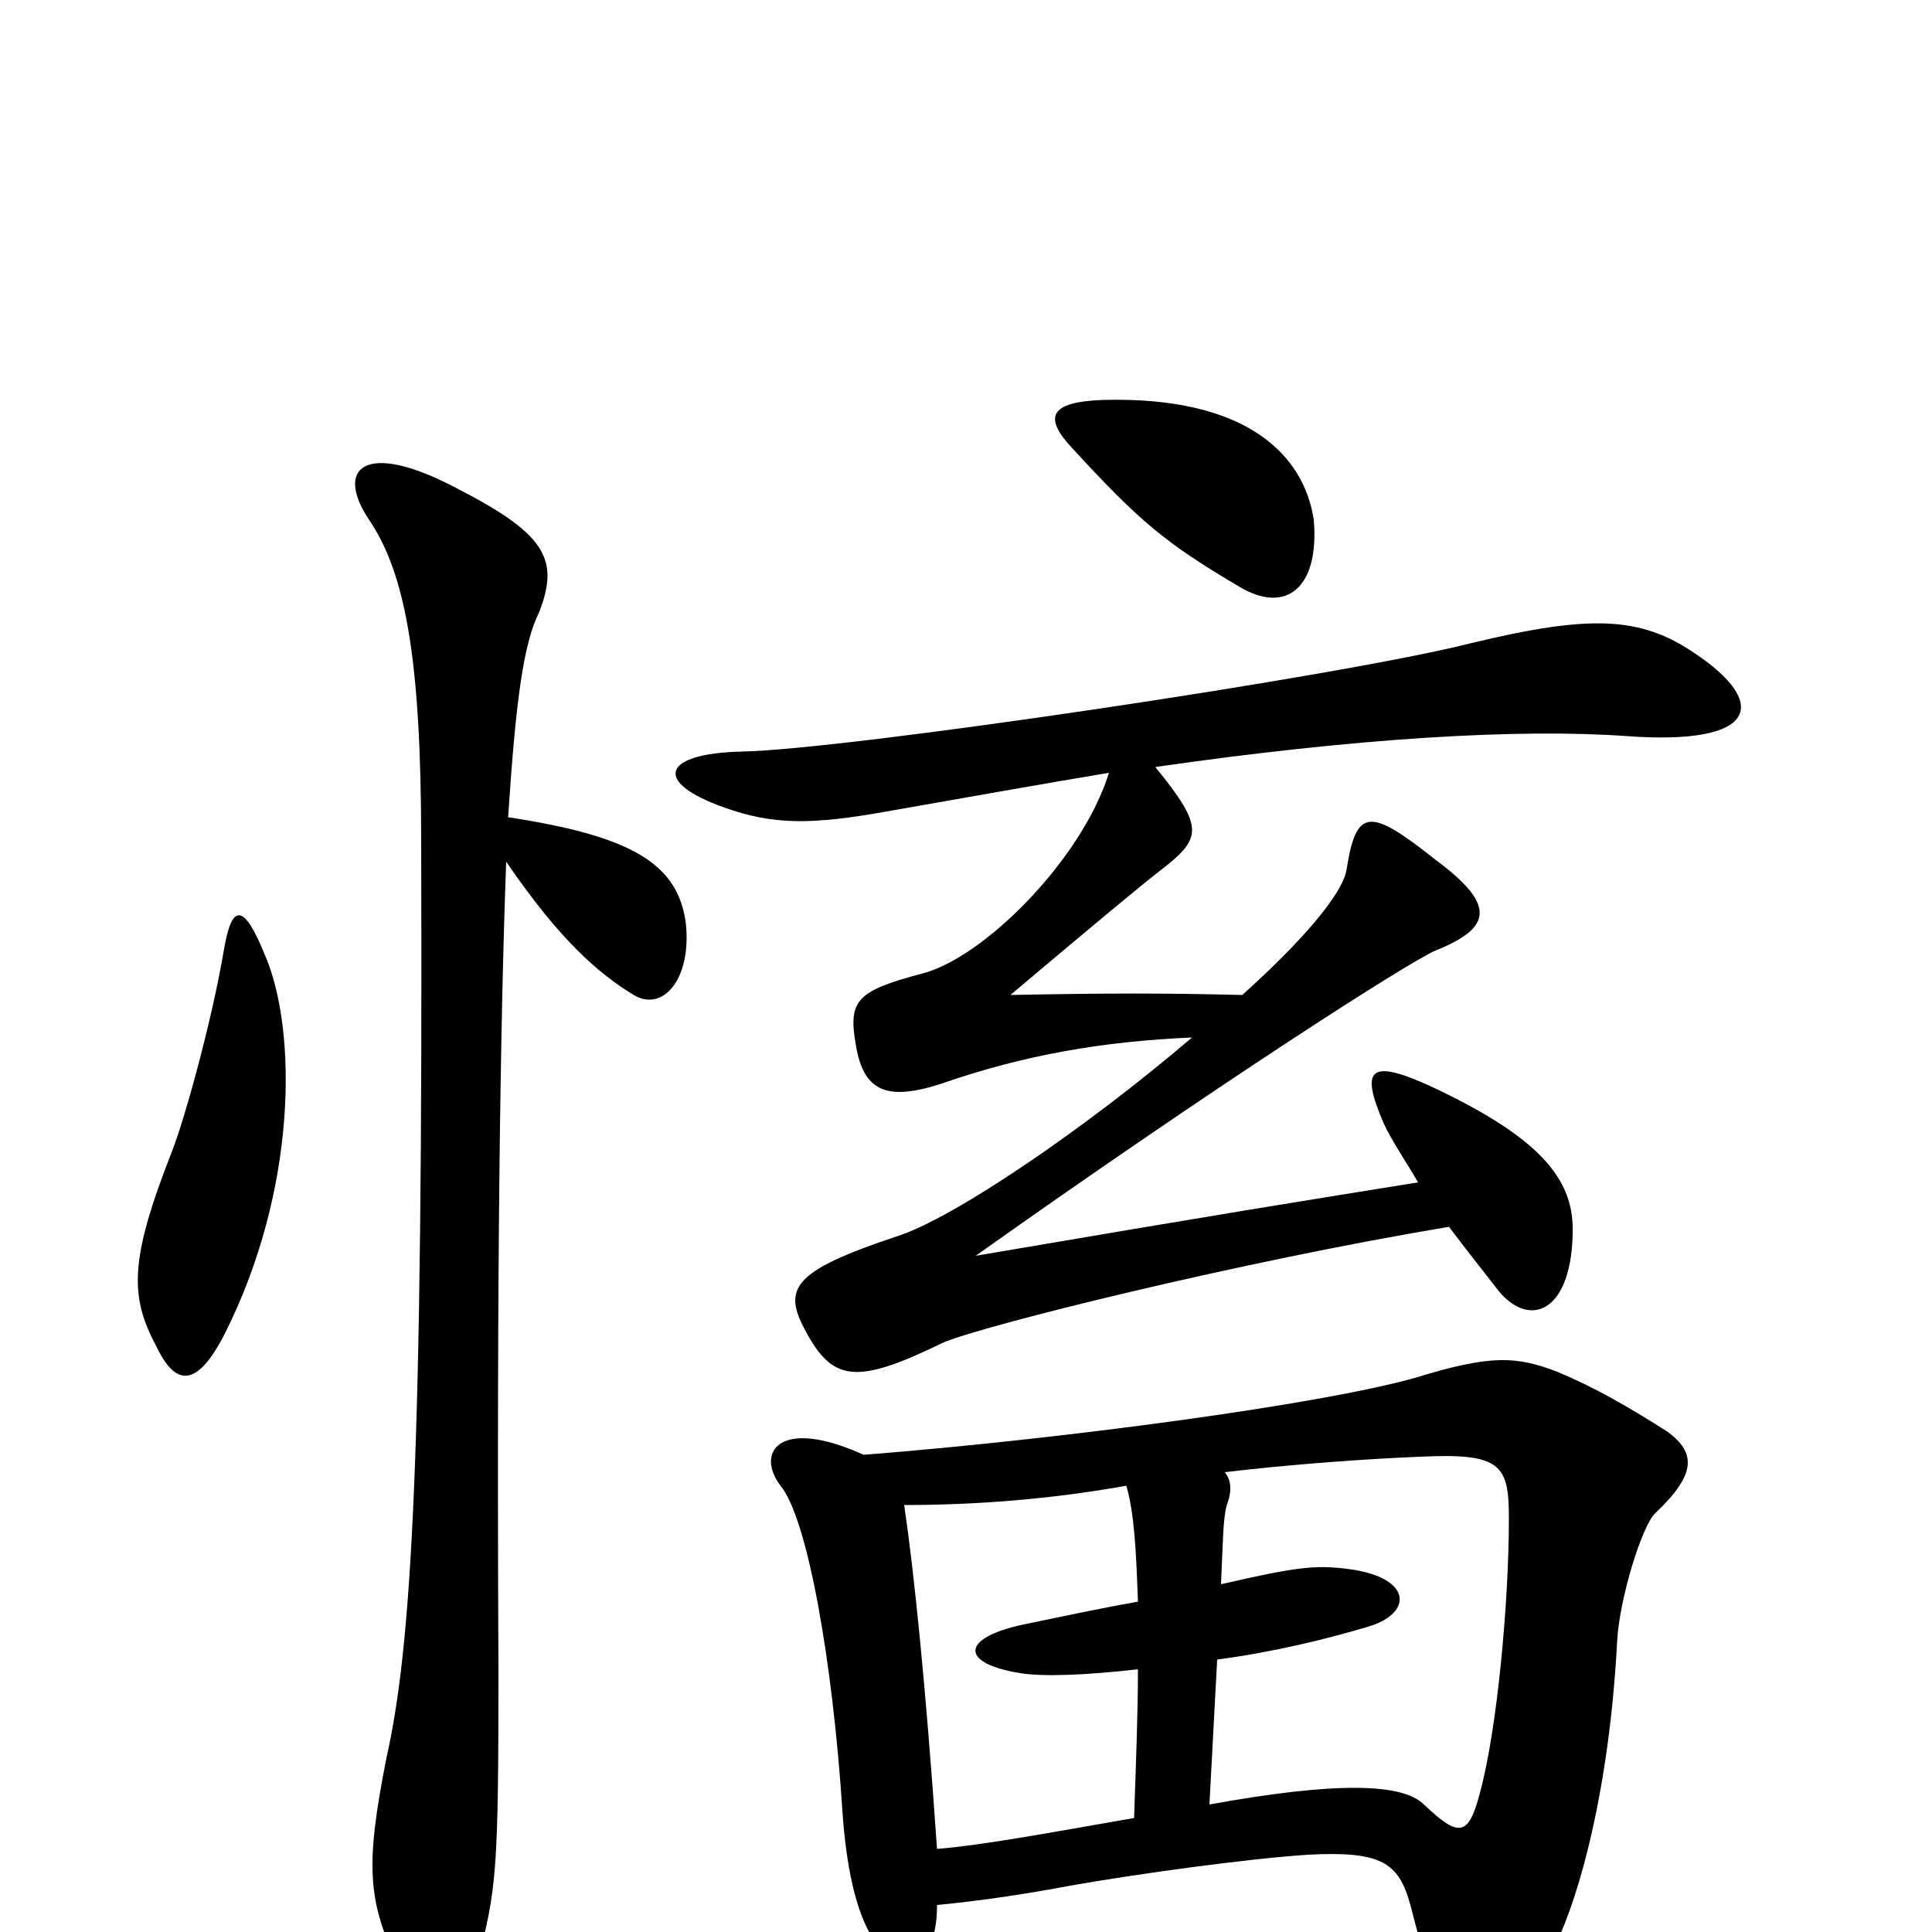 <svg xmlns="http://www.w3.org/2000/svg" viewBox="0 -1000 1000 1000">
	<path fill="#000000" d="M262 -554C290 -513 310 -496 328 -485C343 -476 358 -493 355 -522C351 -552 329 -567 263 -577C267 -638 271 -667 279 -683C290 -711 282 -724 235 -748C189 -772 173 -758 191 -731C210 -703 218 -658 218 -564C219 -243 213 -148 200 -90C189 -34 190 -16 207 19C221 45 238 46 247 16C257 -22 258 -31 258 -135C257 -344 259 -473 262 -554ZM116 -509C110 -473 96 -422 89 -404C67 -348 67 -329 81 -303C91 -282 102 -282 116 -309C154 -384 154 -467 137 -506C126 -533 120 -532 116 -509ZM680 -731C675 -764 646 -795 571 -793C543 -792 540 -784 555 -768C590 -730 603 -719 642 -696C666 -682 683 -696 680 -731ZM626 -66L630 -141C660 -145 688 -152 708 -158C732 -165 731 -184 697 -188C681 -190 671 -189 632 -180C633 -202 633 -214 635 -221C638 -229 637 -234 634 -238C667 -242 709 -245 735 -246C777 -248 781 -242 781 -214C781 -171 775 -105 766 -72C760 -49 755 -49 737 -66C726 -77 692 -78 626 -66ZM468 -221C505 -221 544 -224 583 -231C587 -217 588 -199 589 -171C572 -168 553 -164 529 -159C497 -152 497 -139 528 -134C540 -132 563 -133 589 -136C589 -113 588 -89 587 -59C541 -51 509 -45 485 -43C479 -130 473 -187 468 -221ZM485 -14C507 -16 533 -20 554 -24C588 -30 646 -38 677 -40C715 -42 724 -36 730 -14C745 45 752 50 763 50C774 50 790 36 805 7C818 -20 833 -75 837 -150C838 -172 850 -211 857 -217C878 -237 878 -248 863 -259C841 -273 825 -282 806 -290C785 -298 772 -299 733 -287C684 -273 549 -255 447 -247C403 -267 391 -248 404 -231C418 -214 431 -140 436 -63C440 -3 456 15 468 14C479 13 485 6 485 -14ZM734 -388C678 -379 634 -372 505 -350C629 -438 729 -502 743 -508C773 -520 774 -532 743 -555C709 -582 702 -582 697 -550C695 -537 673 -512 643 -485C602 -486 574 -486 523 -485C568 -523 591 -542 600 -549C622 -566 624 -571 598 -603C702 -618 786 -623 842 -619C910 -614 916 -636 877 -662C849 -681 823 -682 761 -667C694 -650 438 -612 384 -611C342 -610 338 -595 375 -582C400 -573 420 -573 459 -580C499 -587 538 -594 574 -600C560 -555 509 -504 477 -496C443 -487 439 -482 443 -459C447 -435 459 -430 487 -439C530 -454 571 -461 617 -463C562 -416 493 -369 464 -360C410 -342 405 -333 417 -311C431 -285 443 -283 488 -305C509 -314 642 -347 750 -365C759 -353 767 -343 774 -334C790 -312 813 -319 814 -361C815 -388 800 -410 740 -438C709 -452 704 -447 716 -419C720 -410 727 -400 734 -388Z"/>
</svg>